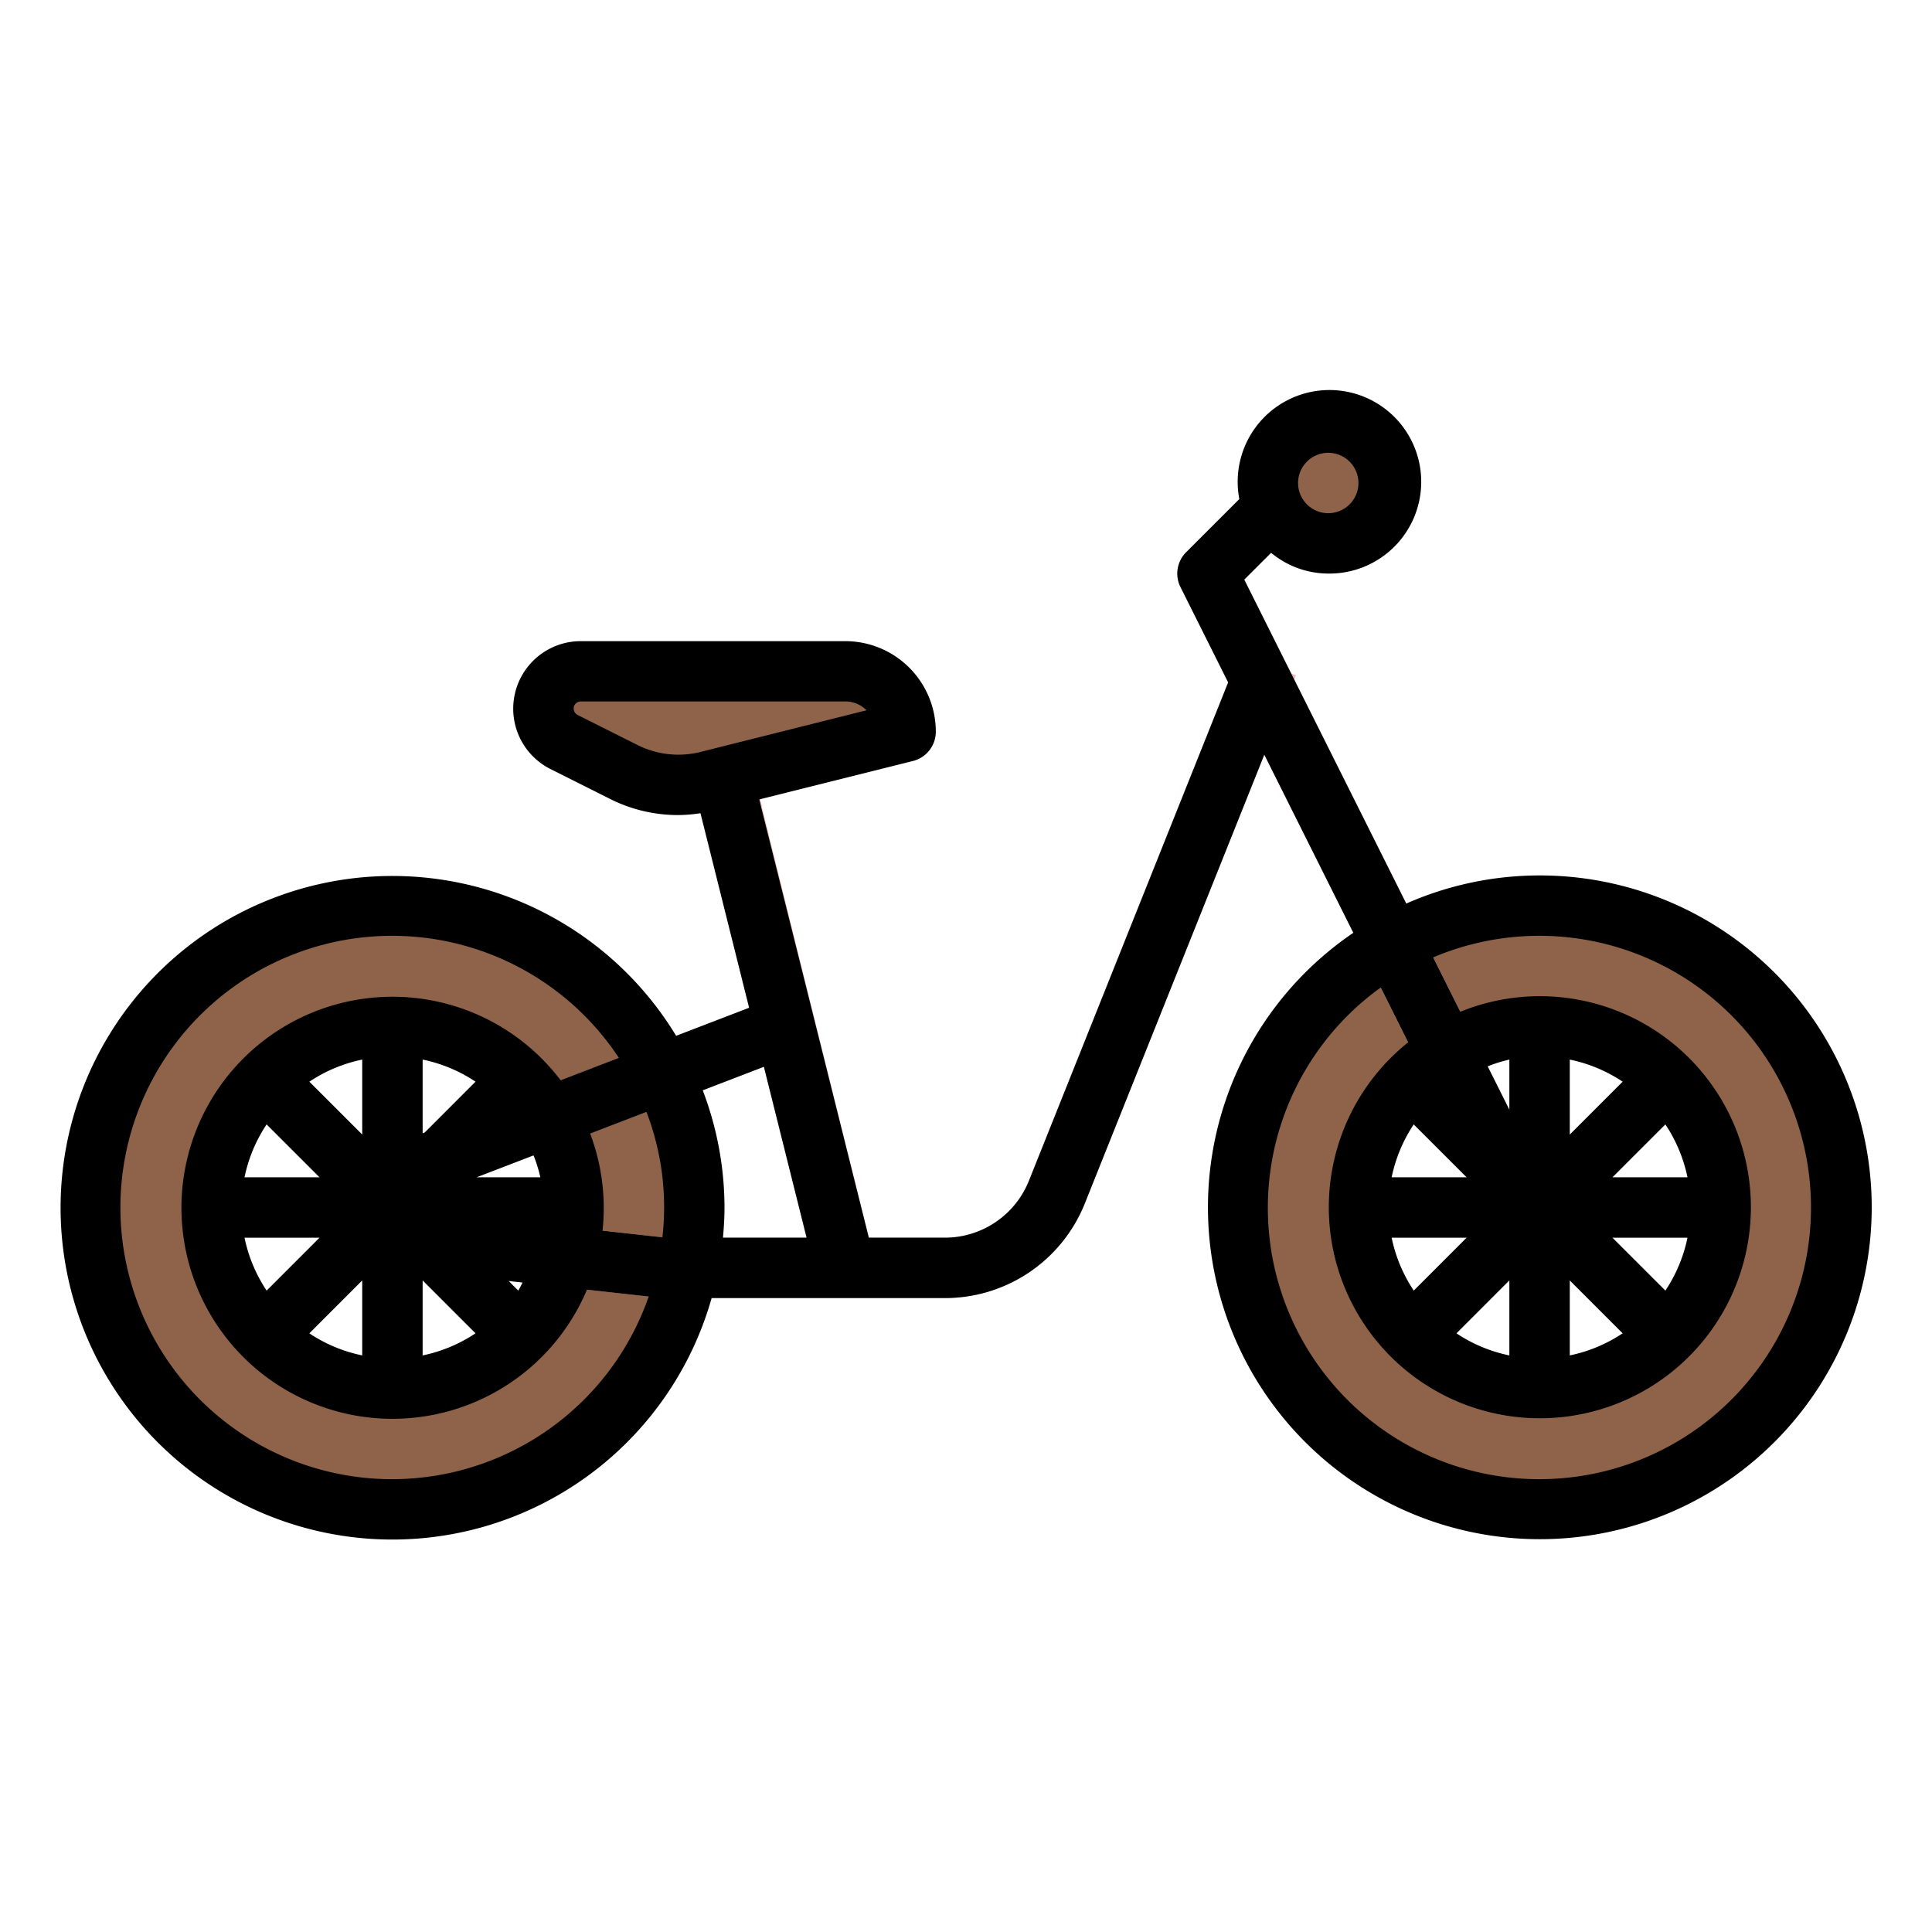 <svg xmlns="http://www.w3.org/2000/svg" viewBox="0 0 64 64"><title>kid-bike-bicycle-riding-ride</title><g id="filled_outline" data-name="filled outline"><polygon points="20 39 15.414 39 18.707 35.707 17.293 34.293 14 37.586 14 33 12 33 12 37.586 8.707 34.293 7.293 35.707 10.586 39 6 39 6 41 10.586 41 7.293 44.293 8.707 45.707 12 42.414 12 47 14 47 14 42.414 17.293 45.707 18.707 44.293 15.414 41 20 41 20 39" style="fill:#d1d1cf"/><path d="M13,30A10,10,0,1,0,23,40,10,10,0,0,0,13,30Zm0,16a6,6,0,1,1,6-6A6,6,0,0,1,13,46Z" style="fill:#8f6349"/><polygon points="58 39 53.414 39 56.707 35.707 55.293 34.293 52 37.586 52 33 50 33 50 37.586 46.707 34.293 45.293 35.707 48.586 39 44 39 44 41 48.586 41 45.293 44.293 46.707 45.707 50 42.414 50 47 52 47 52 42.414 55.293 45.707 56.707 44.293 53.414 41 58 41 58 39" style="fill:#d1d1cf"/><path d="M51,30A10,10,0,1,0,61,40,10,10,0,0,0,51,30Zm0,16a6,6,0,1,1,6-6A6,6,0,0,1,51,46Z" style="fill:#8f6349"/><path d="M51.9,40.553,42.873,22.51l.056-.139-.156-.062L41.217,19.2l2.655-2.616-1.414-1.414-3.165,3.126a1,1,0,0,0-.188,1.154L40.682,22.6,34.077,39.114A2.985,2.985,0,0,1,31.292,41H28.781L24.814,25.016l-1.939.484,1.941,7.884L12.641,38.066A1,1,0,0,0,12,39v2a1,1,0,0,0,.89.994l9,1A1,1,0,0,0,22,43h9.292a4.975,4.975,0,0,0,4.643-3.144L41.879,25l8.226,16.452ZM14,40.1v-.417l11.305-4.348L26.72,41H22.056Z" style="fill:#edb9b9"/><path d="M43.872,16.581l-1.414-1.414-1.567,1.548a3.651,3.651,0,0,0,.983,1.834Z" style="fill:#eba9a9"/><polygon points="24.814 25.016 22.875 25.5 23.294 27.201 25.233 26.703 24.814 25.016" style="fill:#eba9a9"/><circle cx="44" cy="16" r="2" style="fill:#8f6349"/><path d="M18,23.476h0a1.236,1.236,0,0,0,.683,1.105l1.994,1a4,4,0,0,0,2.759.3L30,24.239h0a2,2,0,0,0-2-2H19.236A1.236,1.236,0,0,0,18,23.476Z" style="fill:#8f6349"/><path d="M51,29a10.941,10.941,0,0,0-4.416.932L41.217,19.2l.889-.889A2.972,2.972,0,0,0,44,19a3.04,3.04,0,1,0-2.946-2.468l-1.761,1.761a1,1,0,0,0-.188,1.154l1.58,3.159-6.6,16.51A3,3,0,0,1,31.29,41H28.781l-3.63-14.518,5.091-1.273a1,1,0,0,0,.758-.97,3,3,0,0,0-3-3H19.236a2.237,2.237,0,0,0-1,4.237l1.993,1A5.006,5.006,0,0,0,22.466,27a5.078,5.078,0,0,0,.738-.061l1.612,6.445-2.418.929A10.991,10.991,0,1,0,23.574,43H31.29a4.989,4.989,0,0,0,4.648-3.139L41.882,25l2.949,5.9A10.994,10.994,0,1,0,51,29ZM44,15a1,1,0,1,1-1,1A1,1,0,0,1,44,15ZM13,49a9,9,0,1,1,7.5-13.958l-1.929.742a6.991,6.991,0,1,0,.873,6.939l2.045.227A9.007,9.007,0,0,1,13,49Zm2.785-10,1.889-.726A4.812,4.812,0,0,1,17.9,39Zm1.527,3.486c-.051.087-.089.183-.145.267l-.319-.319Zm-3.243-4.969L14,37.544V35.1a4.961,4.961,0,0,1,1.753.732Zm1.684,6.65A4.961,4.961,0,0,1,14,44.9V42.414ZM10.586,41,8.833,42.753A4.961,4.961,0,0,1,8.1,41ZM8.1,39a4.961,4.961,0,0,1,.732-1.753L10.586,39ZM12,42.414V44.9a4.961,4.961,0,0,1-1.753-.732Zm-1.753-6.581A4.961,4.961,0,0,1,12,35.1v2.485Zm11.7,5.154-1.987-.22A7.2,7.2,0,0,0,20,40a6.961,6.961,0,0,0-.45-2.448l1.865-.717a8.787,8.787,0,0,1,.528,4.152Zm1.25-16.076a3.014,3.014,0,0,1-2.069-.227l-1.994-1a.24.24,0,0,1-.13-.211.237.237,0,0,1,.236-.237H28a1,1,0,0,1,.706.293ZM23.949,41c.03-.33.051-.662.051-1a10.907,10.907,0,0,0-.721-3.882l2.026-.779L26.72,41ZM50,42.414V44.9a4.961,4.961,0,0,1-1.753-.732Zm-.72-7.09A4.885,4.885,0,0,1,50,35.1v1.663Zm-2.447,7.429A4.961,4.961,0,0,1,46.1,41h2.485ZM46.1,39a4.961,4.961,0,0,1,.732-1.753L48.586,39ZM51,49a8.99,8.99,0,0,1-5.262-16.287l.908,1.816a6.991,6.991,0,1,0,1.73-1.014l-.9-1.8A9,9,0,1,1,51,49Zm2.414-10,1.753-1.753A4.961,4.961,0,0,1,55.9,39ZM55.9,41a4.961,4.961,0,0,1-.732,1.753L53.414,41ZM52,37.586V35.1a4.961,4.961,0,0,1,1.753.732Zm1.753,6.581A4.961,4.961,0,0,1,52,44.9V42.414Z"/></g></svg>